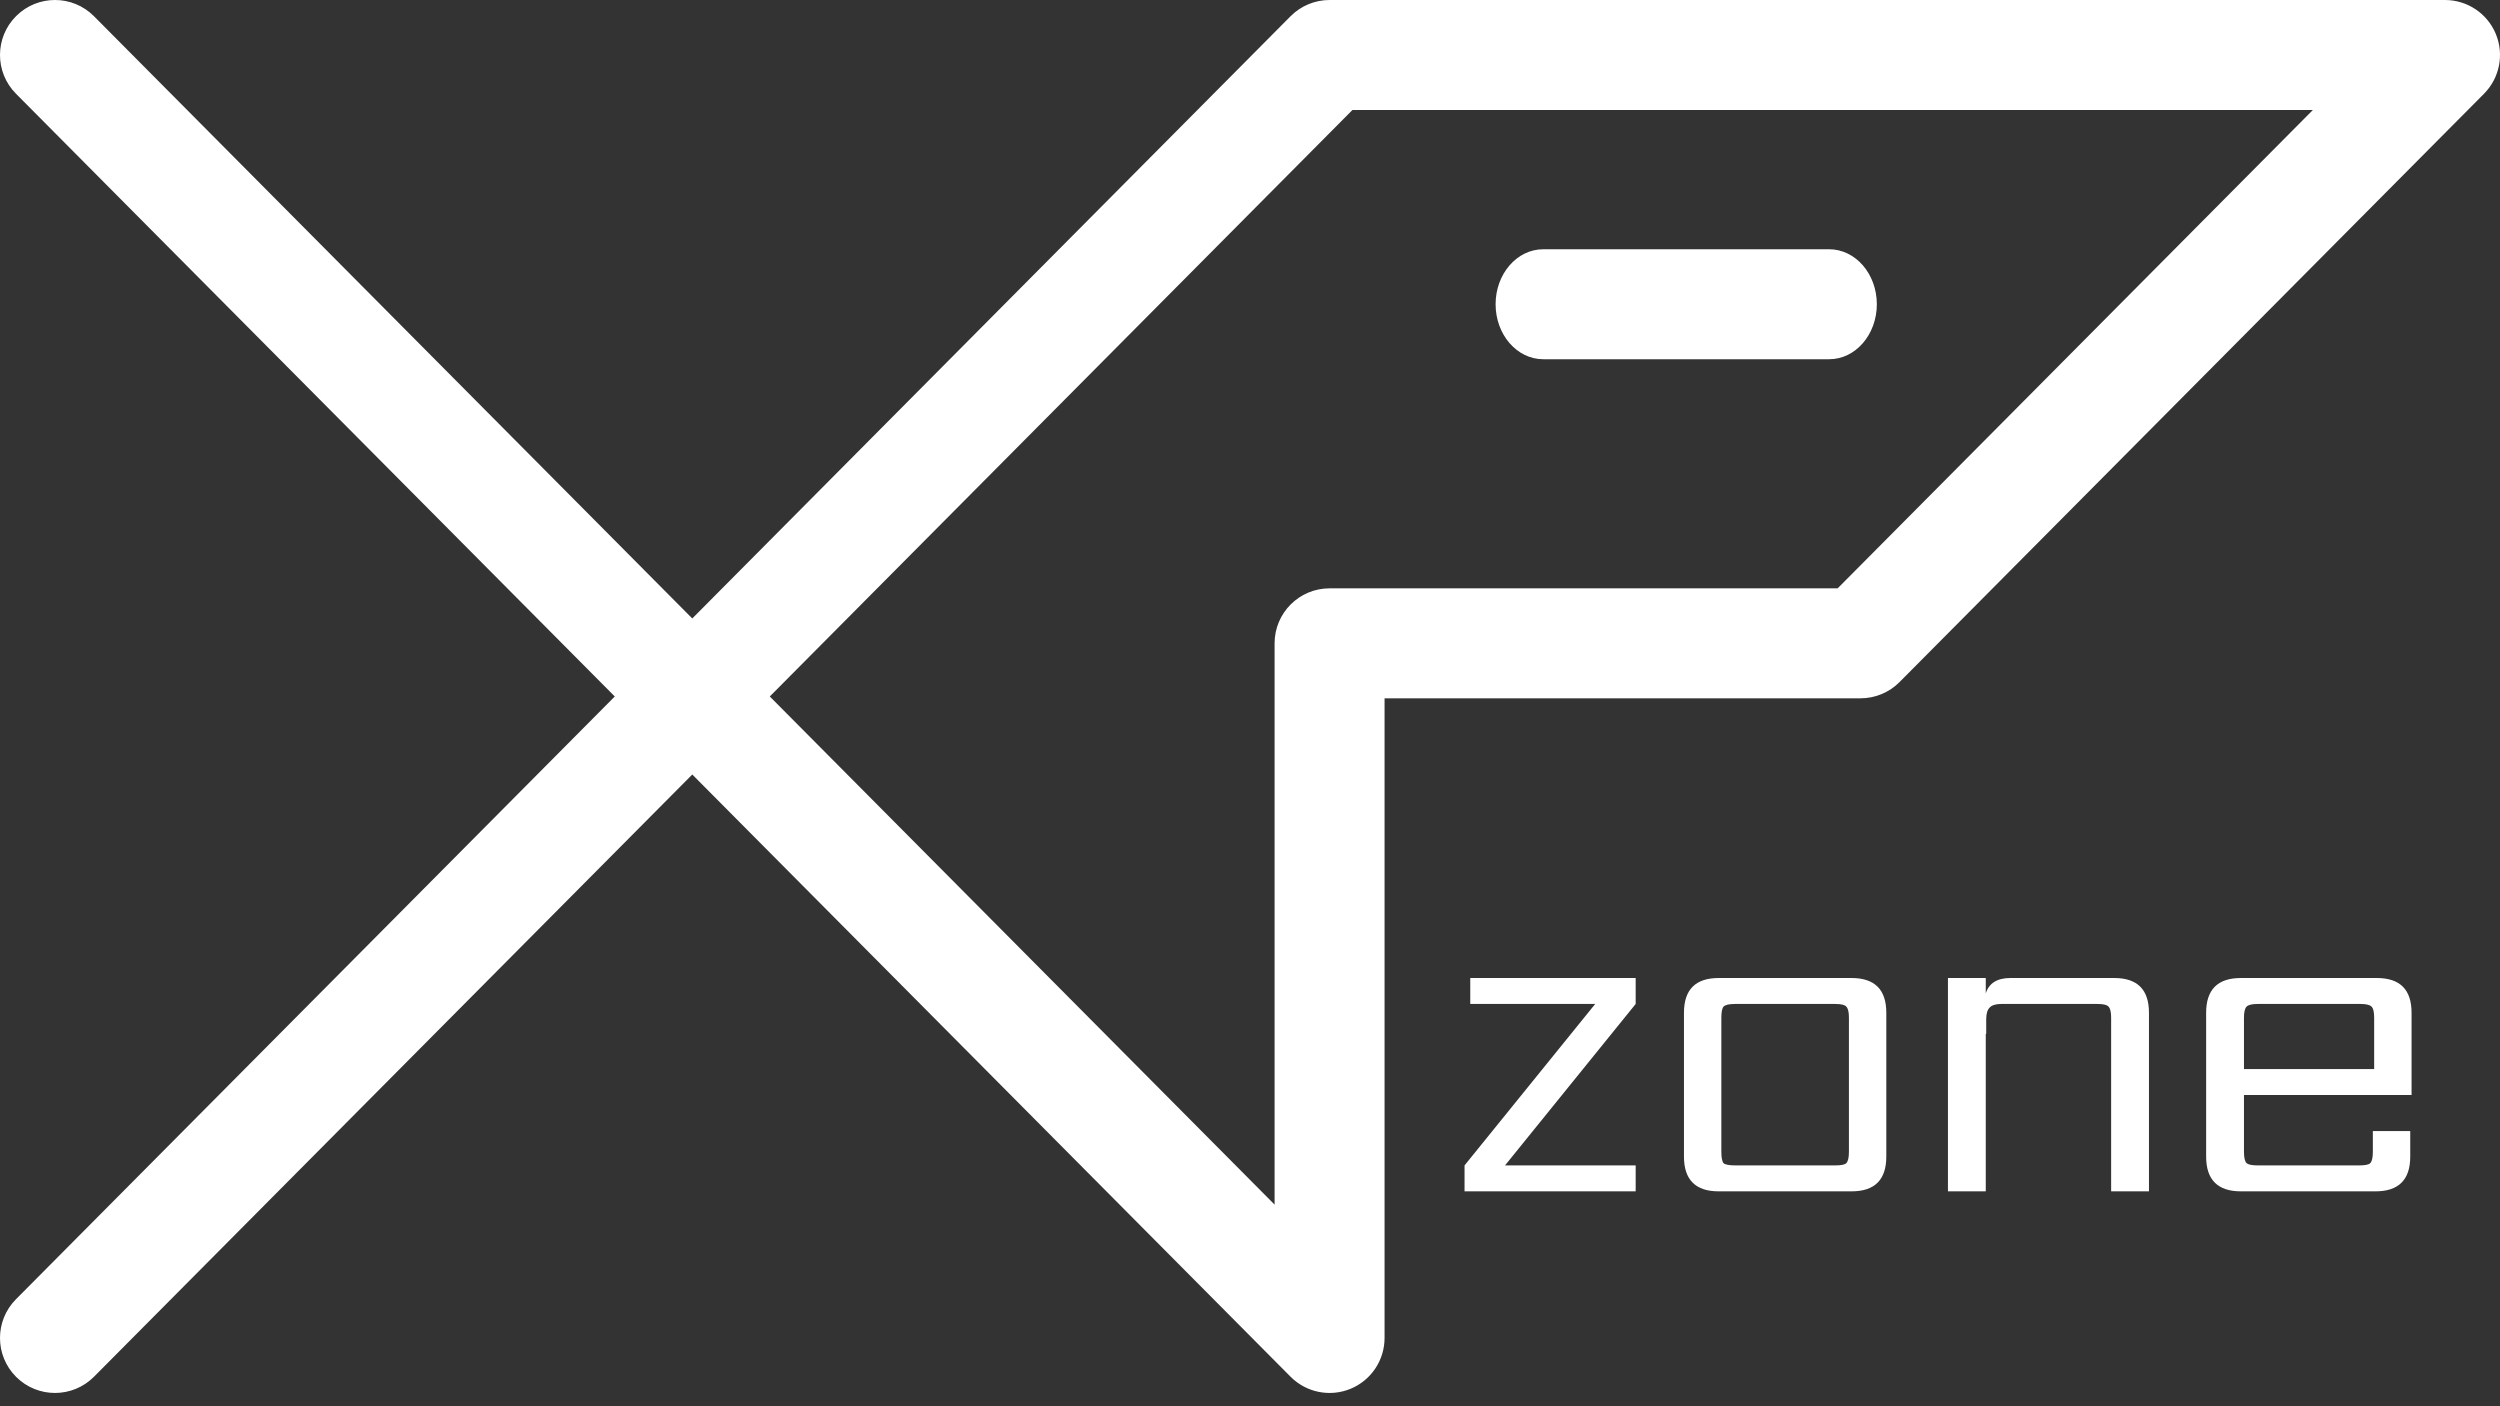 <svg width="176" height="99" viewBox="0 0 176 99" fill="none" xmlns="http://www.w3.org/2000/svg">
<rect x="0" y="0" width="176" height="99" fill="#333333" stroke="none"/>
<path fill-rule="evenodd" clip-rule="evenodd" d="M1.143 1.125C2.659 -0.382 5.11 -0.374 6.617 1.143L48.736 43.54L90.856 1.143C91.582 0.411 92.571 1.47965e-07 93.602 1.47965e-07H172.129C173.692 1.47965e-07 175.102 0.94 175.703 2.384C176.303 3.827 175.977 5.49 174.875 6.599L133.727 48.018C133.001 48.75 132.012 49.161 130.981 49.161H97.473V94.194C97.473 95.761 96.527 97.175 95.077 97.772C93.628 98.37 91.961 98.034 90.856 96.922L48.736 54.525L6.617 96.922C5.11 98.438 2.659 98.446 1.143 96.94C-0.374 95.433 -0.382 92.982 1.125 91.465L43.28 49.032L1.125 6.599C-0.382 5.082 -0.374 2.632 1.143 1.125ZM54.193 49.032L89.731 84.805V45.29C89.731 43.152 91.464 41.419 93.602 41.419H129.37L162.827 7.742H95.213L54.193 49.032Z" fill="white"/>
<path fill-rule="evenodd" clip-rule="evenodd" d="M105.29 21.419C105.29 19.281 106.792 17.548 108.645 17.548H128.774C130.627 17.548 132.129 19.281 132.129 21.419C132.129 23.557 130.627 25.29 128.774 25.29H108.645C106.792 25.29 105.29 23.557 105.29 21.419Z" fill="white"/>
<path d="M157.975 75.262H167.141V71.639C167.141 71.246 167.08 70.988 166.956 70.865C166.832 70.741 166.574 70.679 166.181 70.679H158.935C158.543 70.679 158.285 70.741 158.161 70.865C158.037 70.988 157.975 71.246 157.975 71.639V75.262ZM157.758 68.852H167.327C168.958 68.852 169.774 69.667 169.774 71.298V77.089H157.975V81.084C157.975 81.497 158.037 81.765 158.161 81.889C158.285 81.992 158.543 82.044 158.935 82.044H166.089C166.501 82.044 166.76 81.992 166.863 81.889C166.987 81.765 167.049 81.497 167.049 81.084V79.628H169.681V81.424C169.681 83.055 168.865 83.871 167.234 83.871H157.758C156.127 83.871 155.312 83.055 155.312 81.424V71.298C155.312 69.667 156.127 68.852 157.758 68.852Z" fill="white"/>
<path d="M141.532 68.852H148.841C150.472 68.852 151.287 69.667 151.287 71.298V83.871H148.624V71.639C148.624 71.246 148.562 70.988 148.438 70.865C148.335 70.741 148.077 70.679 147.664 70.679H140.882C140.51 70.679 140.242 70.761 140.077 70.926C139.912 71.092 139.829 71.37 139.829 71.763V72.784H139.798V83.871H137.135V68.852H139.798V69.935C140.025 69.213 140.603 68.852 141.532 68.852Z" fill="white"/>
<path d="M130.164 81.084V71.639C130.164 71.246 130.102 70.988 129.978 70.865C129.875 70.741 129.617 70.679 129.204 70.679H122.143C121.73 70.679 121.462 70.741 121.338 70.865C121.235 70.988 121.183 71.246 121.183 71.639V81.084C121.183 81.497 121.235 81.765 121.338 81.889C121.462 81.992 121.73 82.044 122.143 82.044H129.204C129.617 82.044 129.875 81.992 129.978 81.889C130.102 81.765 130.164 81.497 130.164 81.084ZM120.997 68.852H130.349C131.98 68.852 132.796 69.667 132.796 71.298V81.424C132.796 83.055 131.98 83.871 130.349 83.871H120.997C119.366 83.871 118.551 83.055 118.551 81.424V71.298C118.551 69.667 119.366 68.852 120.997 68.852Z" fill="white"/>
<path d="M115.151 68.852V70.679L105.954 82.044H115.151V83.871H103.104V82.044L112.302 70.679H103.507V68.852H115.151Z" fill="white"/>
</svg>
